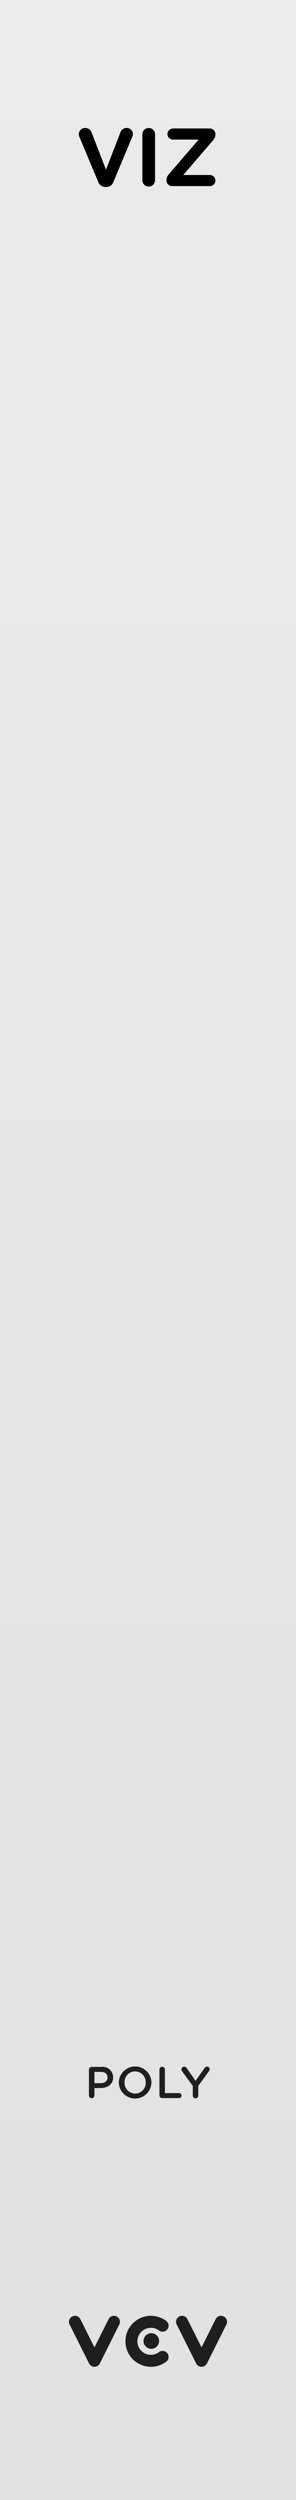 <?xml version="1.0" encoding="UTF-8" standalone="no"?>
<svg
   xmlns:dc="http://purl.org/dc/elements/1.1/"
   xmlns:cc="http://creativecommons.org/ns#"
   xmlns:rdf="http://www.w3.org/1999/02/22-rdf-syntax-ns#"
   xmlns:svg="http://www.w3.org/2000/svg"
   xmlns="http://www.w3.org/2000/svg"
   xmlns:sodipodi="http://sodipodi.sourceforge.net/DTD/sodipodi-0.dtd"
   xmlns:inkscape="http://www.inkscape.org/namespaces/inkscape"
   width="45"
   height="380"
   viewBox="0 0 45 380"
   version="1.1"
   id="svg154"
   sodipodi:docname="VIZ.svg"
   inkscape:version="0.92.3 (2405546, 2018-03-11)">
  <rect x="0" y="0" width="45" height="380" fill="#808080" stroke="none"/>
  <sodipodi:namedview
     pagecolor="#ffffff"
     bordercolor="#666666"
     borderopacity="1"
     objecttolerance="10"
     gridtolerance="10"
     guidetolerance="10"
     inkscape:pageopacity="0"
     inkscape:pageshadow="2"
     inkscape:window-width="716"
     inkscape:window-height="480"
     id="namedview156"
     showgrid="false"
     inkscape:zoom="0.62105263"
     inkscape:cx="22.5"
     inkscape:cy="190"
     inkscape:window-x="0"
     inkscape:window-y="0"
     inkscape:window-maximized="0"
     inkscape:current-layer="svg154" />
  <defs
     id="defs7">
    <linearGradient
       id="a7c85910-efa2-49be-b51d-63d3f80a4577"
       x1="22.5"
       x2="22.5"
       y2="380"
       gradientUnits="userSpaceOnUse">
      <stop
         offset="0"
         stop-color="#ebebeb"
         id="stop2" />
      <stop
         offset="1"
         stop-color="#e1e1e1"
         id="stop4" />
    </linearGradient>
  </defs>
  <g
     id="b13fbb94-2523-43f1-8b7b-76c02900e16c"
     data-name="FND BG">
    <rect
       width="45"
       height="380"
       fill="url(#a7c85910-efa2-49be-b51d-63d3f80a4577)"
       id="rect9" />
  </g>
  <g
     id="b87e7f95-1233-4dde-a5c0-e29fb2f84614"
     data-name="FND GRAPH">
    <g
       id="g20">
      <circle
         cx="23.002"
         cy="355.831"
         r="1.186"
         fill="#1f1f1f"
         id="circle12" />
      <path
         d="M14.359,359.753a.912.912,0,0,1-.816-.504l-2.964-5.929a.912.912,0,0,1,1.632-.816l2.148,4.297,2.148-4.297a.912.912,0,0,1,1.632.816l-2.964,5.929A.912.912,0,0,1,14.359,359.753Z"
         fill="#1f1f1f"
         id="path14" />
      <path
         d="M30.641,359.753a.912.912,0,0,1-.816-.504l-2.964-5.929a.912.912,0,0,1,1.632-.816l2.148,4.297,2.148-4.297a.912.912,0,0,1,1.632.816l-2.964,5.929A.912.912,0,0,1,30.641,359.753Z"
         fill="#1f1f1f"
         id="path16" />
      <path
         d="M22.942,359.753a3.876,3.876,0,1,1,2.327-6.977.912.912,0,1,1-1.096,1.459,2.034,2.034,0,0,0-1.231-.41,2.052,2.052,0,1,0,0,4.104,2.034,2.034,0,0,0,1.231-.41.912.912,0,1,1,1.096,1.459A3.845,3.845,0,0,1,22.942,359.753Z"
         fill="#1f1f1f"
         id="path18" />
    </g>
  </g>
  <g
     id="b148c7a9-98ae-44fd-9639-16f535c2406c"
     data-name="FND TXT">
    <g
       id="g31">
      <path
         d="M13.522,314.587a.413.413,0,0,1,.42-.42h1.45a1.591,1.591,0,0,1,1.802,1.585v.013c0,1.064-.854,1.619-1.896,1.619h-.942v1.145a.417.417,0,0,1-.833,0Zm1.802,2.046c.631,0,1.023-.352,1.023-.847v-.014c0-.556-.399-.847-1.023-.847h-.969v1.707Z"
         fill="#1f1f1f"
         id="path23" />
      <path
         d="M18.063,316.552v-.014a2.48,2.48,0,0,1,4.959-.014v.014a2.48,2.48,0,0,1-4.959.014Zm4.085,0v-.014a1.624,1.624,0,0,0-1.612-1.687,1.602,1.602,0,0,0-1.599,1.673v.014a1.619,1.619,0,0,0,1.612,1.68A1.597,1.597,0,0,0,22.148,316.552Z"
         fill="#1f1f1f"
         id="path25" />
      <path
         d="M24.24,314.546a.417.417,0,0,1,.833,0v3.604H27.221a.379.379,0,1,1,0,.759H24.66a.413.413,0,0,1-.42-.42Z"
         fill="#1f1f1f"
         id="path27" />
      <path
         d="M29.312,317.066l-1.633-2.242a.519.519,0,0,1-.095-.292.406.406,0,0,1,.42-.4.481.481,0,0,1,.407.251l1.32,1.904,1.342-1.911a.478.478,0,0,1,.399-.25.396.396,0,0,1,.407.406.509.509,0,0,1-.115.298l-1.619,2.215v1.484a.417.417,0,0,1-.834,0Z"
         fill="#1f1f1f"
         id="path29" />
    </g>
    <g
       id="g39">
      <path
         d="M14.936,27.661,12.096,20.866a1.198,1.198,0,0,1-.113-.463.946.946,0,0,1,.964-.951,1,1,0,0,1,.976.675l2.19,5.668,2.214-5.73a.999.999,0,0,1,.926-.613.929.929,0,0,1,.951.926,1.123,1.123,0,0,1-.1.425l-2.865,6.857a1.132,1.132,0,0,1-1.089.763h-.125A1.132,1.132,0,0,1,14.936,27.661Z"
         id="path33" />
      <path
         d="M21.644,20.416a.963.963,0,1,1,1.927,0v6.981a.963.963,0,1,1-1.927,0Z"
         id="path35" />
      <path
         d="M25.305,27.436v-.038a1.356,1.356,0,0,1,.351-.9l4.542-5.28H26.306a.849.849,0,0,1-.851-.838.86.86,0,0,1,.851-.851h5.593a.86.86,0,0,1,.852.851v.038a1.381,1.381,0,0,1-.351.901l-4.542,5.28h4.041a.86.86,0,0,1,.852.851.849.849,0,0,1-.852.838H26.156A.86.86,0,0,1,25.305,27.436Z"
         id="path37" />
    </g>
  </g>
  <g
     id="b7f3c585-bc80-4700-89be-f9c3dbe33dbd"
     data-name="components"
     inkscape:groupmode="layer"
     style="display:none">
    <circle
       id="b316d787-fbe9-48b7-af86-7b559295a9a0"
       data-name="Poly#PJ301MPort"
       cx="22.5"
       cy="334"
       r="5"
       style="fill:#00ff00" />
    <rect
       id="ec9dac3c-8600-4714-ac89-1ca8235b202d"
       data-name="Screen"
       x="0.009"
       y="38.5"
       width="44.991"
       height="263.812"
       style="fill:#ffff00" />
    <path
       id="a738cb83-2bec-4c75-ad4b-f3faa67405e3"
       data-name="Viz01#RedLight"
       d="m 32.064,50.351 a 2.957,2.957 0 1 0 2.957,2.958 2.957,2.957 0 0 0 -2.957,-2.958"
       inkscape:connector-curvature="0"
       style="fill:#ff00ff" />
    <path
       id="be0c28f2-d866-4418-8214-6c352f6b1a6d"
       data-name="Viz02#RedLight"
       d="M 32.064,65.993 A 2.957,2.957 0 1 0 35.021,68.951 2.957,2.957 0 0 0 32.064,65.993"
       inkscape:connector-curvature="0"
       style="fill:#ff00ff" />
    <path
       id="e85e0c58-aa6b-4289-af1c-3011309e1e2d"
       data-name="Viz03#RedLight"
       d="m 32.064,81.635 a 2.957,2.957 0 1 0 2.957,2.958 2.957,2.957 0 0 0 -2.957,-2.958"
       inkscape:connector-curvature="0"
       style="fill:#ff00ff" />
    <path
       id="bd060286-7cf5-4364-a6f0-f97535566d3b"
       data-name="Viz04#RedLight"
       d="m 32.064,97.277 a 2.957,2.957 0 1 0 2.957,2.958 2.957,2.957 0 0 0 -2.957,-2.958"
       inkscape:connector-curvature="0"
       style="fill:#ff00ff" />
    <path
       id="a2a5d779-761f-40c8-8b34-165ba96232ef"
       data-name="Viz05#RedLight"
       d="m 32.064,112.92 a 2.957,2.957 0 1 0 2.957,2.958 2.957,2.957 0 0 0 -2.957,-2.958"
       inkscape:connector-curvature="0"
       style="fill:#ff00ff" />
    <path
       id="f1d5e052-5737-49c1-b5d8-86c945792406"
       data-name="Viz06#RedLight"
       d="m 32.064,128.562 a 2.957,2.957 0 1 0 2.957,2.958 2.957,2.957 0 0 0 -2.957,-2.958"
       inkscape:connector-curvature="0"
       style="fill:#ff00ff" />
    <path
       id="b1d22013-9978-4d5e-b9ab-b78b3ef18f74"
       data-name="Viz07#RedLight"
       d="m 32.064,144.204 a 2.957,2.957 0 1 0 2.957,2.958 2.957,2.957 0 0 0 -2.957,-2.958"
       inkscape:connector-curvature="0"
       style="fill:#ff00ff" />
    <path
       id="b4aa208f-29f3-4f29-8b76-cf6911e754e7"
       data-name="Viz08#RedLight"
       d="m 32.064,159.846 a 2.957,2.957 0 1 0 2.957,2.958 2.957,2.957 0 0 0 -2.957,-2.958"
       inkscape:connector-curvature="0"
       style="fill:#ff00ff" />
    <path
       id="fb234c65-d014-4d90-b008-a118c103c162"
       data-name="Viz09#RedLight"
       d="m 32.064,175.488 a 2.957,2.957 0 1 0 2.957,2.958 2.957,2.957 0 0 0 -2.957,-2.958"
       inkscape:connector-curvature="0"
       style="fill:#ff00ff" />
    <path
       id="bcc91c36-0d79-434c-8b71-a61a285ec8b2"
       data-name="Viz10#RedLight"
       d="m 32.064,191.13 a 2.957,2.957 0 1 0 2.957,2.958 2.957,2.957 0 0 0 -2.957,-2.958"
       inkscape:connector-curvature="0"
       style="fill:#ff00ff" />
    <path
       id="ff26f033-6c49-4097-9c80-513ecb0d37ae"
       data-name="Viz11#RedLight"
       d="m 32.064,206.773 a 2.957,2.957 0 1 0 2.957,2.958 2.957,2.957 0 0 0 -2.957,-2.958"
       inkscape:connector-curvature="0"
       style="fill:#ff00ff" />
    <path
       id="b167d49e-5d45-4a75-9619-ee0b949dffba"
       data-name="Viz12#RedLight"
       d="m 32.064,222.415 a 2.957,2.957 0 1 0 2.957,2.958 2.957,2.957 0 0 0 -2.957,-2.958"
       inkscape:connector-curvature="0"
       style="fill:#ff00ff" />
    <path
       id="e7e19aaa-128a-408c-b3e8-326320883bbd"
       data-name="Viz13#RedLight"
       d="m 32.064,238.057 a 2.957,2.957 0 1 0 2.957,2.958 2.957,2.957 0 0 0 -2.957,-2.958"
       inkscape:connector-curvature="0"
       style="fill:#ff00ff" />
    <path
       id="b0b208d4-3cbd-4123-a6cd-a37202080f38"
       data-name="Viz14#RedLight"
       d="m 32.064,253.699 a 2.957,2.957 0 1 0 2.957,2.958 2.957,2.957 0 0 0 -2.957,-2.958"
       inkscape:connector-curvature="0"
       style="fill:#ff00ff" />
    <path
       id="f363b55a-6ce5-48f0-b481-c589380adc0c"
       data-name="Viz15#RedLight"
       d="m 32.064,269.341 a 2.957,2.957 0 1 0 2.957,2.958 2.957,2.957 0 0 0 -2.957,-2.958"
       inkscape:connector-curvature="0"
       style="fill:#ff00ff" />
    <path
       id="fd7b9cfd-8efe-4008-a366-7629c9ec33ee"
       data-name="Viz16#RedLight"
       d="m 32.064,284.984 a 2.957,2.957 0 1 0 2.957,2.958 2.957,2.957 0 0 0 -2.957,-2.958"
       inkscape:connector-curvature="0"
       style="fill:#ff00ff" />
  </g>
</svg>
